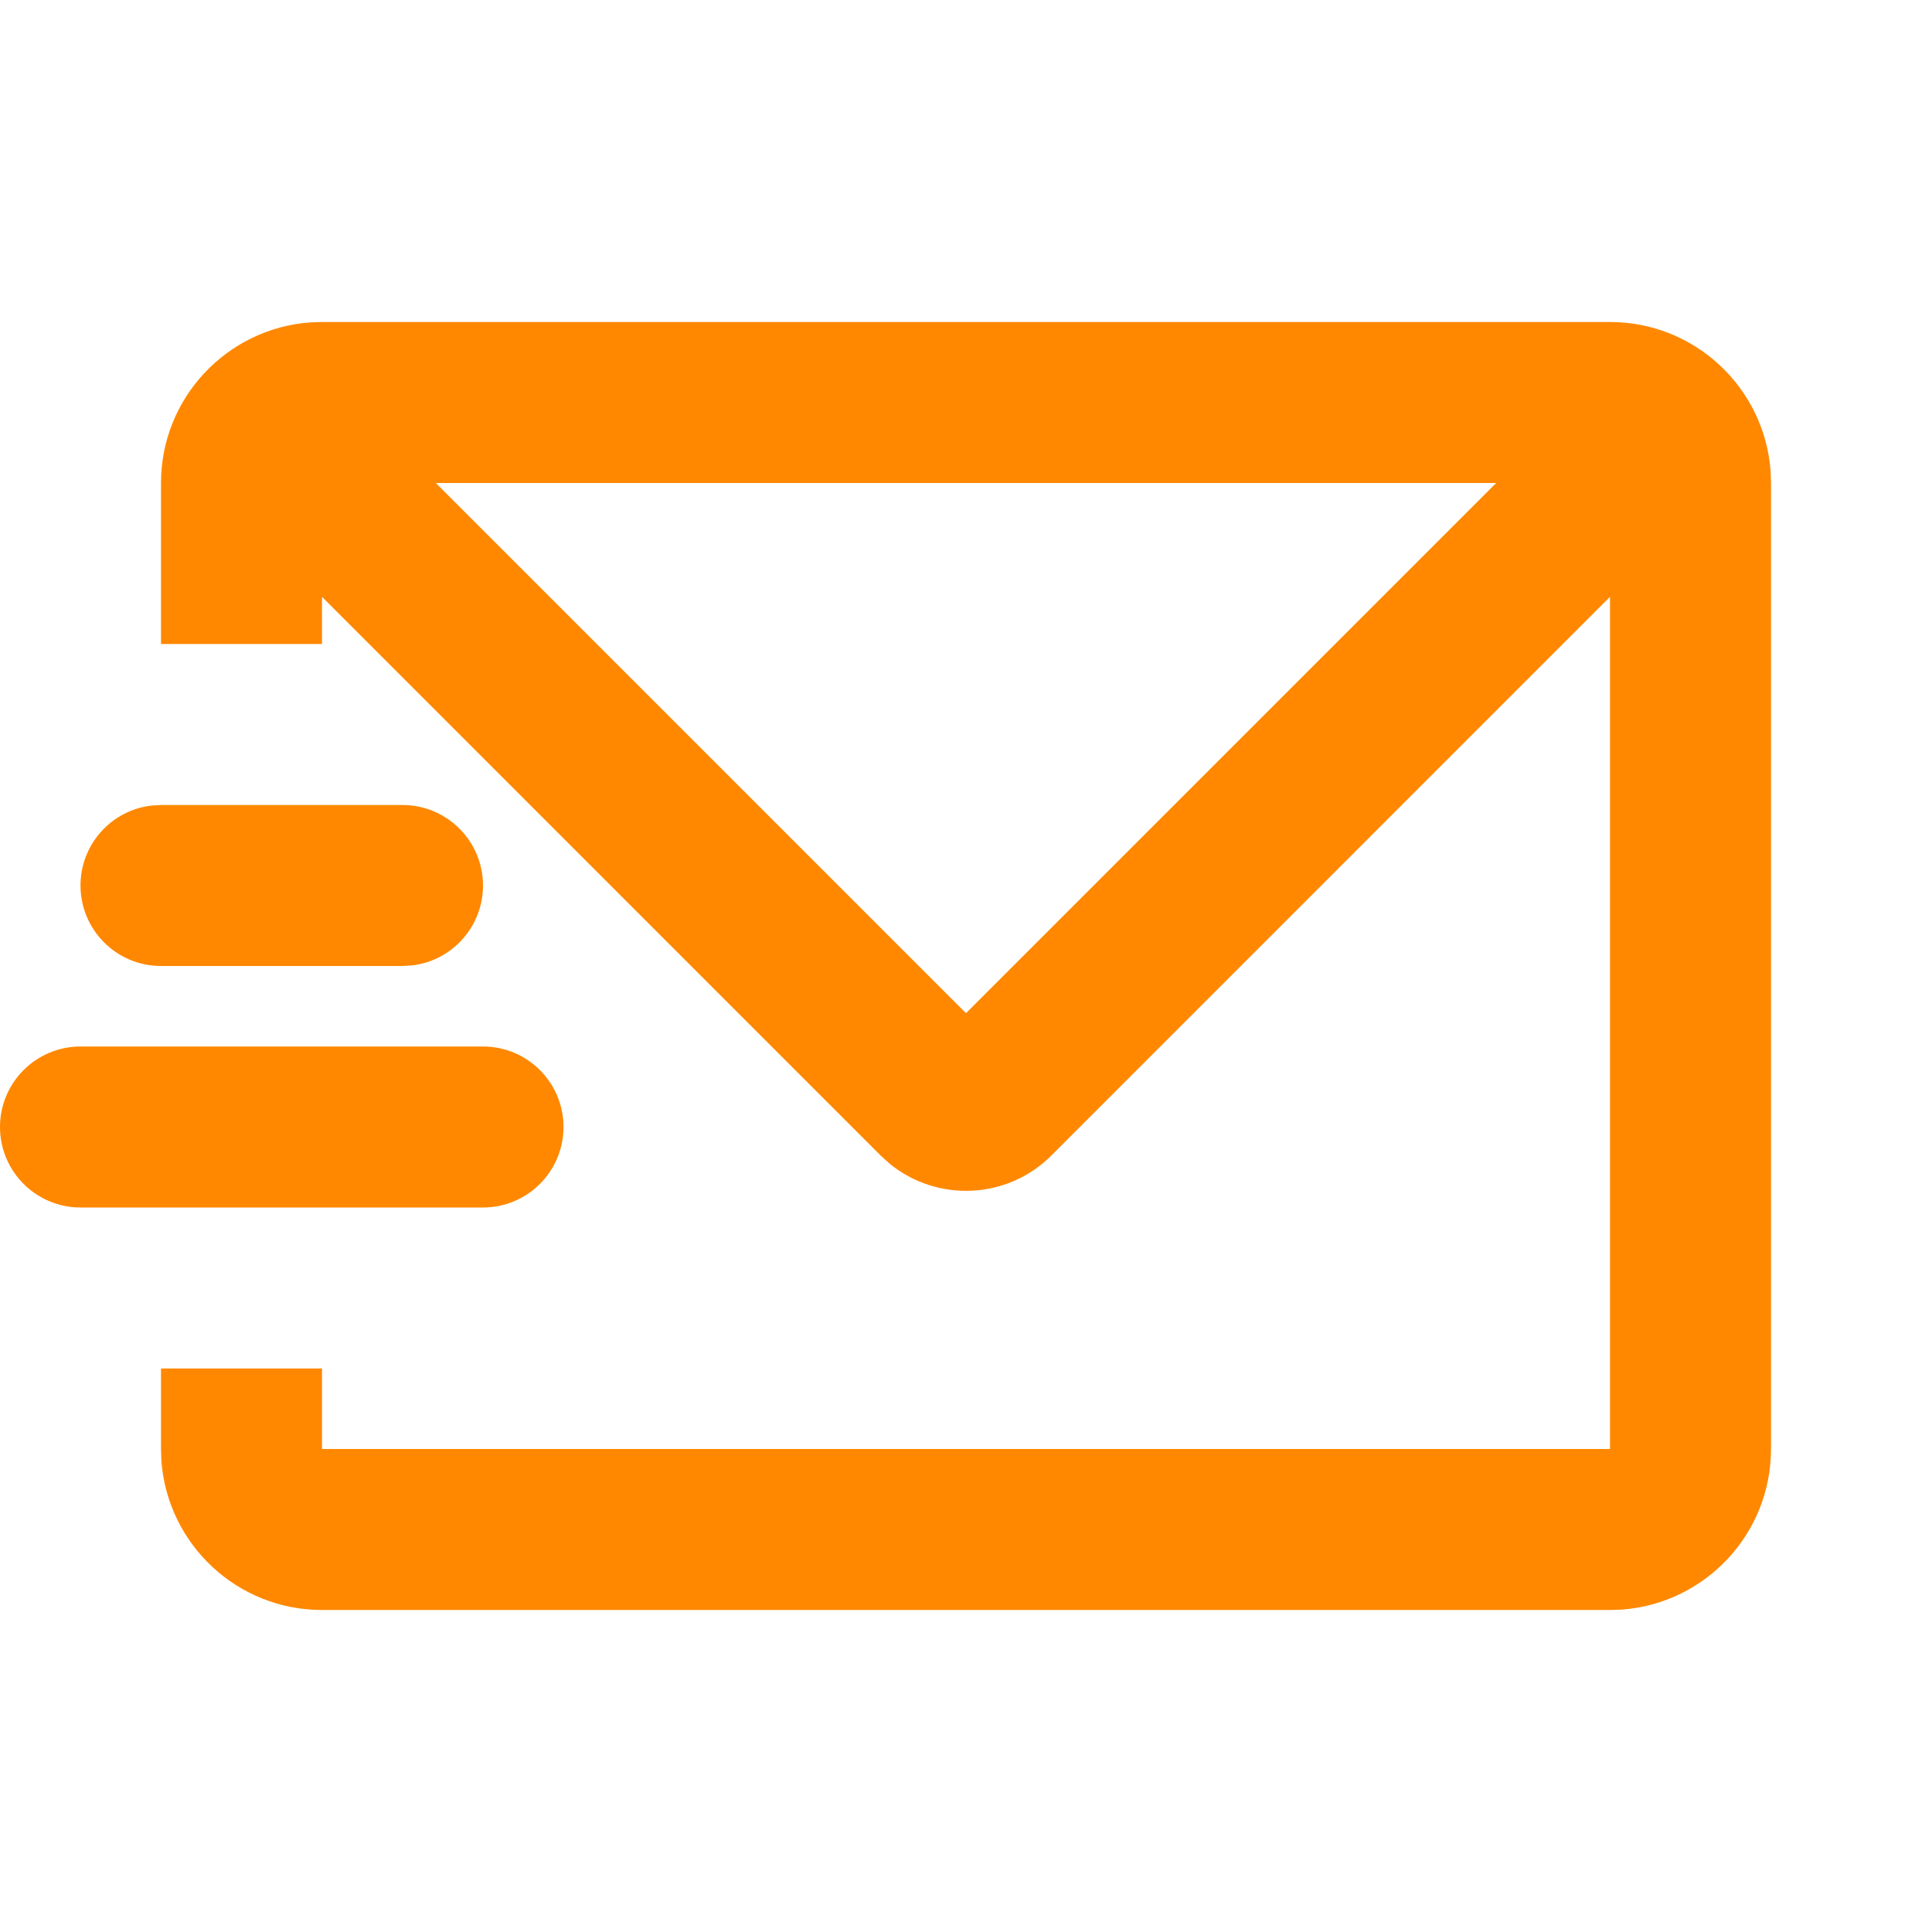 <?xml version="1.0" encoding="UTF-8"?>
<!-- Uploaded to: SVG Repo, www.svgrepo.com, Generator: SVG Repo Mixer Tools -->
<svg width="800px" height="800px" viewBox="0 0 24 24" version="1.1" xmlns="http://www.w3.org/2000/svg" xmlns:xlink="http://www.w3.org/1999/xlink">
    <title>mail_send_line</title>
    <g id="页面-1" stroke="none" stroke-width="1" fill="none" fill-rule="evenodd">
        <g id="Contact" transform="translate(-240, 0)" fill-rule="nonzero">
            <g id="mail_send_line" transform="translate(240, 0)">
                <path d="M24,0 L24,24 L0,24 L0,0 L24,0 Z M12.593,23.258 L12.582,23.26 L12.511,23.295 L12.492,23.299 L12.492,23.299 L12.477,23.295 L12.406,23.26 C12.396,23.256 12.387,23.259 12.382,23.265 L12.378,23.276 L12.361,23.703 L12.366,23.723 L12.377,23.736 L12.48,23.81 L12.495,23.814 L12.495,23.814 L12.507,23.81 L12.611,23.736 L12.623,23.72 L12.623,23.72 L12.627,23.703 L12.61,23.276 C12.608,23.266 12.601,23.259 12.593,23.258 L12.593,23.258 Z M12.858,23.145 L12.845,23.147 L12.66,23.24 L12.65,23.25 L12.65,23.25 L12.647,23.261 L12.665,23.691 L12.67,23.703 L12.67,23.703 L12.678,23.71 L12.879,23.803 C12.891,23.807 12.902,23.803 12.908,23.795 L12.912,23.781 L12.878,23.167 C12.875,23.155 12.867,23.147 12.858,23.145 L12.858,23.145 Z M12.143,23.147 C12.133,23.142 12.122,23.145 12.116,23.153 L12.11,23.167 L12.076,23.781 C12.075,23.793 12.083,23.802 12.093,23.805 L12.108,23.803 L12.309,23.71 L12.319,23.702 L12.319,23.702 L12.323,23.691 L12.34,23.261 L12.337,23.249 L12.337,23.249 L12.328,23.24 L12.143,23.147 Z" id="MingCute" fill-rule="nonzero">

</path>
                <path d="M20,4 C21.054,4 21.918,4.816 21.995,5.851 L22,6 L22,18 C22,19.054 21.184,19.918 20.149,19.995 L20,20 L4,20 C2.946,20 2.082,19.184 2.005,18.149 L2,18 L2,17 L4,17 L4,18 L20,18 L20,7.414 L13.061,14.354 C12.512,14.903 11.643,14.937 11.053,14.457 L10.939,14.354 L4,7.414 L4,8 L2,8 L2,6 C2,4.946 2.816,4.082 3.851,4.005 L4,4 L20,4 Z M6,13 C6.552,13 7,13.448 7,14 C7,14.552 6.552,15 6,15 L1,15 C0.448,15 0,14.552 0,14 C0,13.448 0.448,13 1,13 L6,13 Z M18.586,6 L5.414,6 L12,12.586 L18.586,6 Z M5,10 C5.552,10 6,10.448 6,11 C6,11.513 5.614,11.936 5.117,11.993 L5,12 L2,12 C1.448,12 1,11.552 1,11 C1,10.487 1.386,10.064 1.883,10.007 L2,10 L5,10 Z" id="形状" fill="#f80">

</path>
            </g>
        </g>
    </g>
</svg>